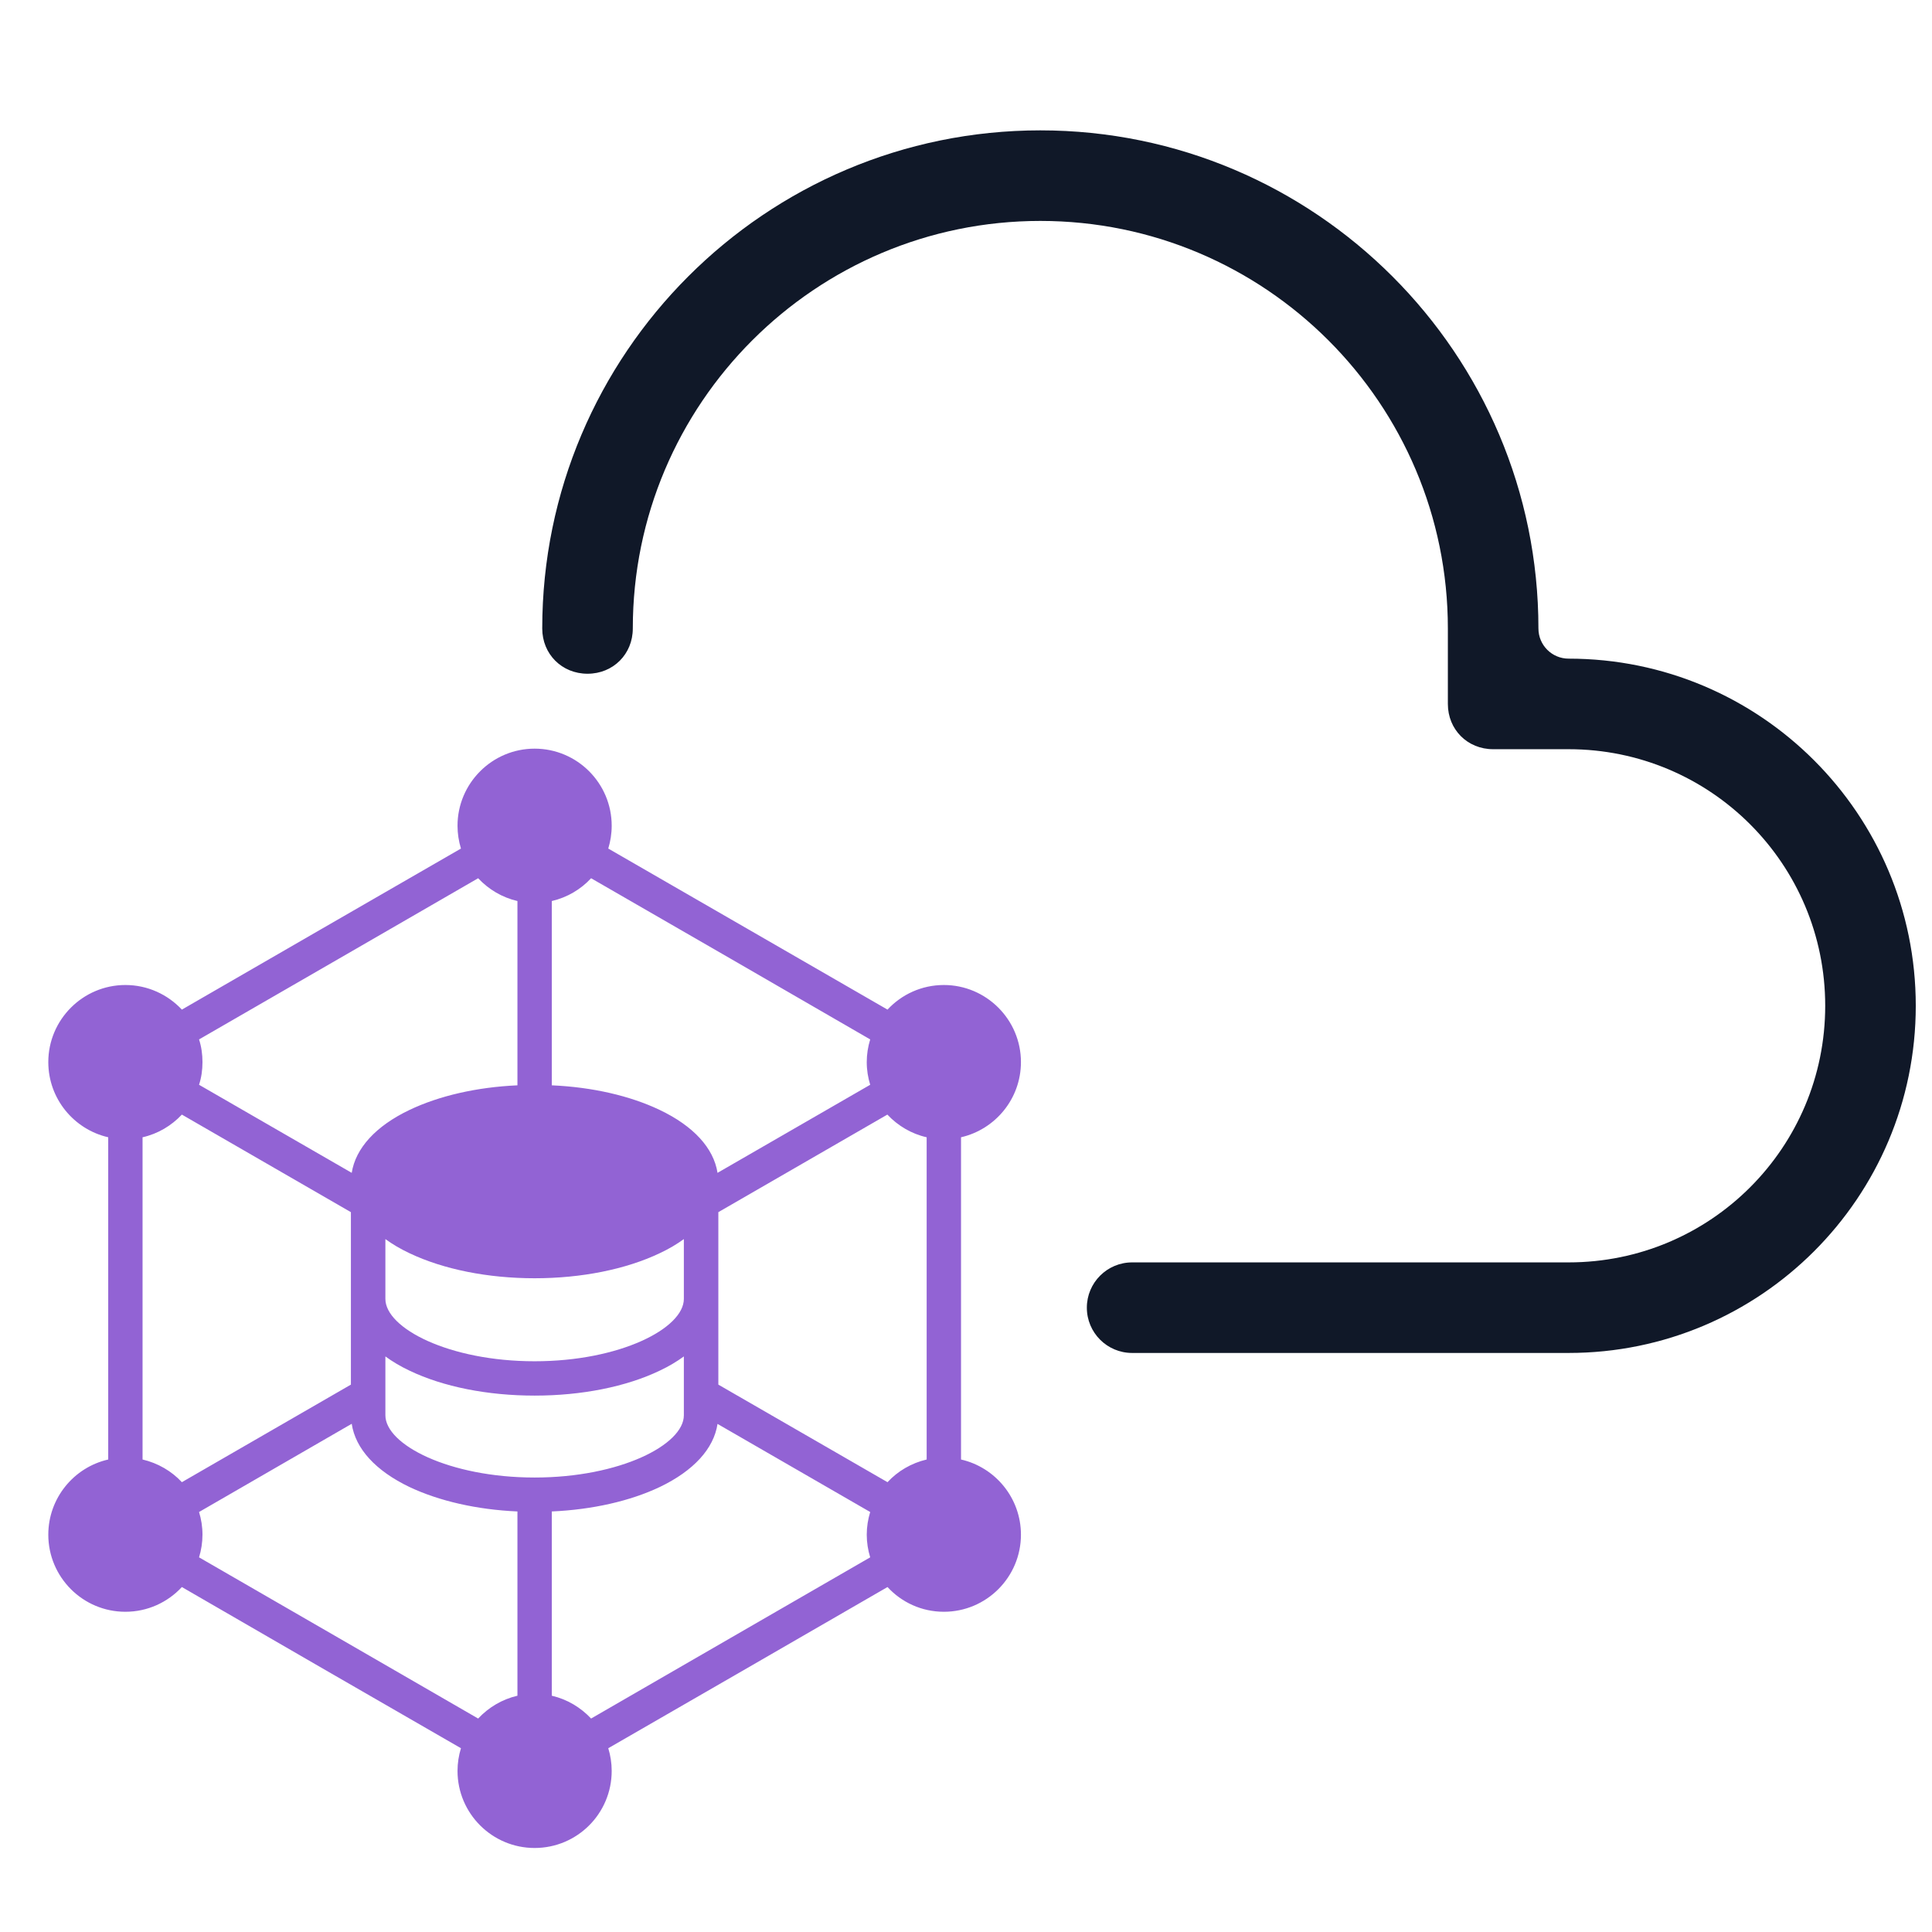 <svg xmlns="http://www.w3.org/2000/svg" width="80" height="80" viewBox="0 0 80 80" fill="none"><path fill-rule="evenodd" clip-rule="evenodd" d="M45.004 54.148C45.004 55.184 45.843 56.023 46.879 56.023H64.953C72.891 56.023 79.328 49.586 79.328 41.648C79.328 33.711 72.891 27.273 64.953 27.273C64.263 27.273 63.703 26.714 63.703 26.023C63.703 14.648 54.453 5.398 43.078 5.398C31.703 5.398 22.453 14.648 22.453 26.023C22.453 27.086 23.266 27.898 24.328 27.898C25.391 27.898 26.203 27.086 26.203 26.023C26.203 16.711 33.766 9.148 43.078 9.148C52.391 9.148 59.953 16.711 59.953 26.023V29.148C59.953 30.211 60.766 31.023 61.828 31.023H64.953C70.828 31.023 75.578 35.773 75.578 41.648C75.578 47.523 70.828 52.273 64.953 52.273H46.879C45.843 52.273 45.004 53.113 45.004 54.148Z" fill="#101828"></path><path d="M39.794 60.435V47.092C41.211 46.767 42.275 45.498 42.275 43.979C42.275 42.221 40.841 40.787 39.083 40.787C38.161 40.787 37.33 41.18 36.75 41.806L30.968 38.471L25.187 35.137C25.278 34.835 25.329 34.522 25.329 34.192C25.329 32.434 23.901 31 22.137 31C20.379 31 18.945 32.434 18.945 34.192C18.945 34.522 18.996 34.835 19.087 35.137L13.306 38.471L7.531 41.806C6.945 41.18 6.114 40.787 5.192 40.787C3.434 40.787 2 42.221 2 43.979C2 45.498 3.064 46.767 4.481 47.092V60.435C3.058 60.759 2 62.034 2 63.548C2 65.306 3.428 66.74 5.192 66.74C6.114 66.74 6.945 66.347 7.531 65.716L13.306 69.056L19.087 72.39C18.996 72.686 18.945 73.005 18.945 73.329C18.945 75.093 20.379 76.521 22.137 76.521C23.901 76.521 25.329 75.093 25.329 73.329C25.329 73.005 25.278 72.686 25.187 72.39L30.968 69.056L36.75 65.716C37.33 66.347 38.161 66.74 39.083 66.74C40.846 66.74 42.275 65.306 42.275 63.548C42.275 62.034 41.216 60.759 39.794 60.435ZM24.476 36.366L30.257 39.7L36.033 43.04C35.942 43.336 35.89 43.655 35.89 43.979C35.89 44.309 35.942 44.622 36.033 44.918L29.711 48.565C29.552 47.541 28.715 46.625 27.315 45.959C26.086 45.373 24.527 45.015 22.849 44.941V37.31C23.486 37.162 24.049 36.827 24.476 36.366ZM27.315 51.894C27.691 51.718 28.027 51.519 28.317 51.308V53.783C28.317 55.001 25.677 56.367 22.137 56.367C18.598 56.367 15.958 55.001 15.958 53.783V51.308C16.248 51.519 16.584 51.718 16.959 51.894C18.359 52.56 20.197 52.93 22.137 52.93C24.078 52.93 25.916 52.56 27.315 51.894ZM8.242 43.04L14.018 39.706L19.799 36.366C20.231 36.827 20.789 37.162 21.426 37.31V44.941C19.753 45.015 18.188 45.373 16.959 45.959C15.56 46.625 14.723 47.547 14.564 48.565L8.242 44.918C8.339 44.622 8.384 44.309 8.384 43.979C8.384 43.655 8.339 43.336 8.242 43.04ZM5.903 60.435V47.092C6.535 46.95 7.098 46.614 7.531 46.153L14.53 50.193V57.334L7.531 61.374C7.104 60.913 6.535 60.583 5.903 60.435ZM21.426 70.216C20.789 70.364 20.231 70.7 19.799 71.161L14.018 67.821L8.242 64.486C8.333 64.191 8.384 63.872 8.384 63.548C8.384 63.218 8.333 62.905 8.242 62.609L14.564 58.956C14.717 59.986 15.554 60.902 16.954 61.573C18.183 62.154 19.747 62.512 21.426 62.586V70.216ZM15.958 58.603V56.167C16.248 56.378 16.578 56.577 16.954 56.754C18.353 57.425 20.191 57.789 22.137 57.789C24.083 57.789 25.921 57.425 27.321 56.754C27.697 56.577 28.027 56.378 28.317 56.167V58.603C28.317 59.821 25.677 61.181 22.137 61.181C18.598 61.181 15.958 59.821 15.958 58.603ZM36.033 64.486L30.257 67.821L24.476 71.161C24.044 70.7 23.486 70.364 22.849 70.216V62.586C24.527 62.512 26.098 62.154 27.321 61.573C28.721 60.902 29.557 59.986 29.711 58.961L36.033 62.609C35.942 62.905 35.89 63.223 35.89 63.548C35.89 63.872 35.942 64.191 36.033 64.486ZM38.371 60.435C37.74 60.583 37.176 60.913 36.75 61.374L29.745 57.334V50.193L36.744 46.153C37.176 46.614 37.74 46.95 38.371 47.092V60.435Z" fill="#9263D4"></path></svg>